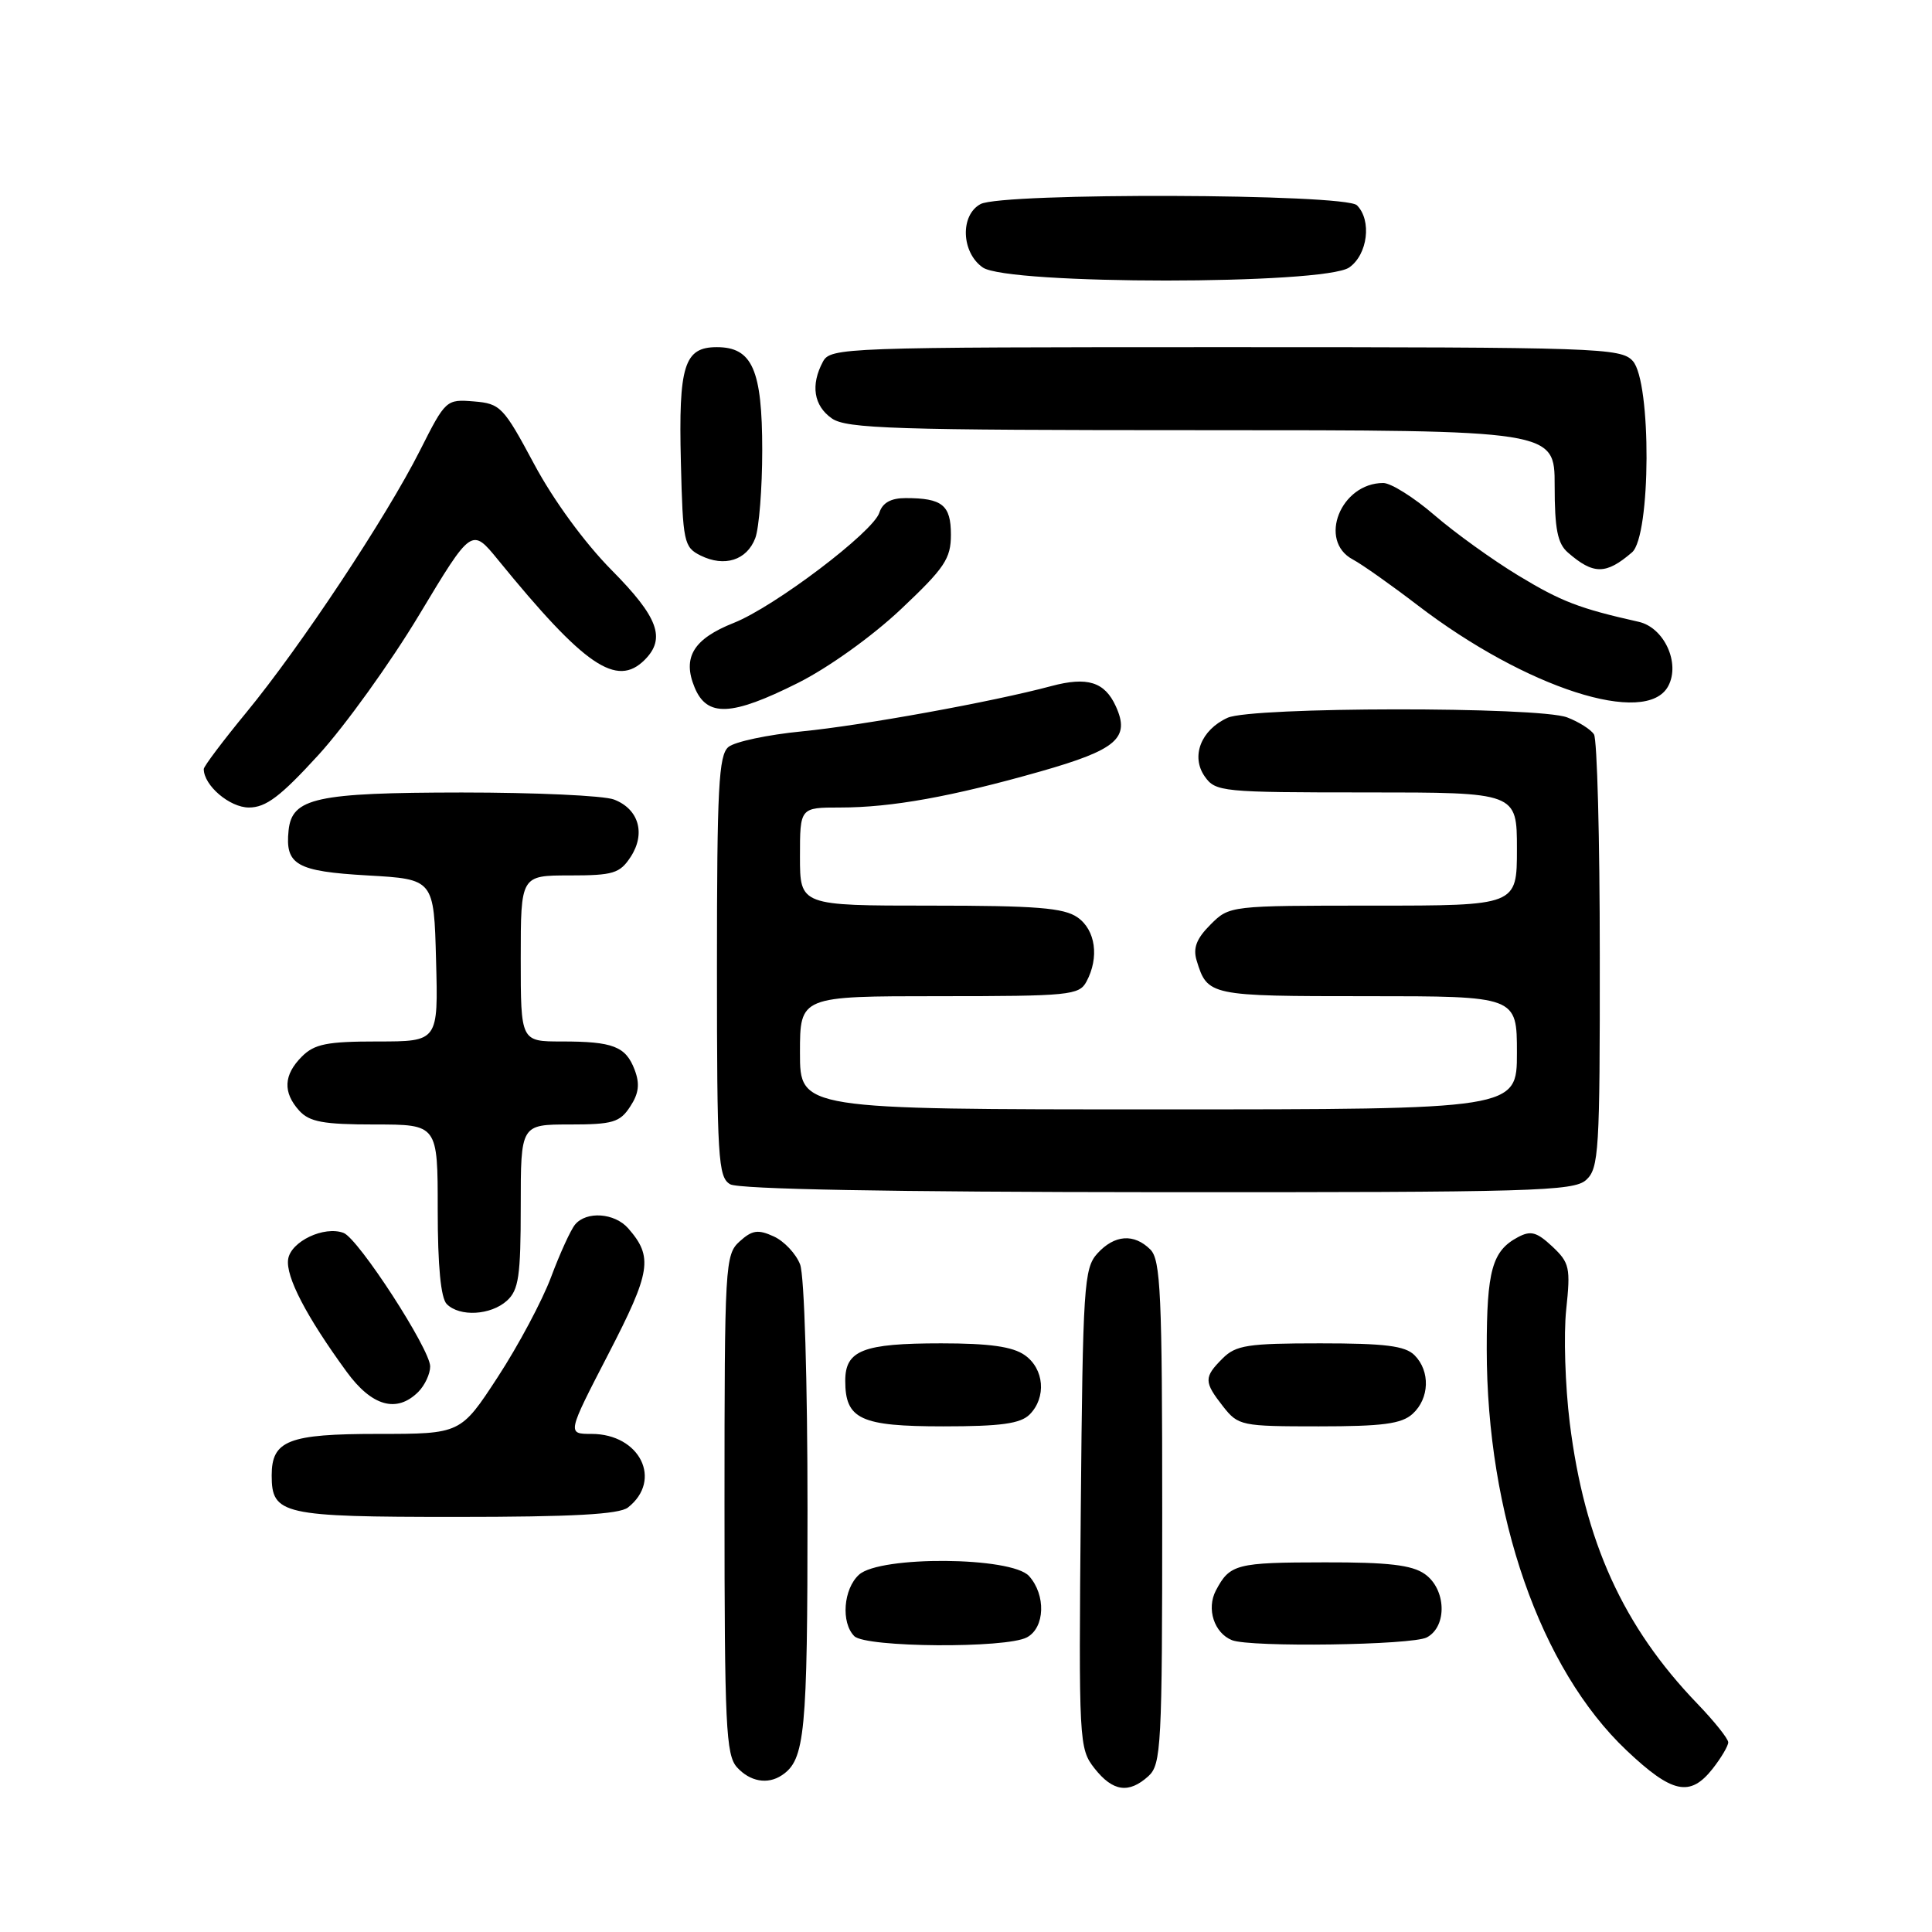 <?xml version="1.0" encoding="UTF-8" standalone="no"?>
<!DOCTYPE svg PUBLIC "-//W3C//DTD SVG 1.1//EN" "http://www.w3.org/Graphics/SVG/1.1/DTD/svg11.dtd" >
<svg xmlns="http://www.w3.org/2000/svg" xmlns:xlink="http://www.w3.org/1999/xlink" version="1.1" viewBox="0 0 256 256">
 <g >
 <path fill="currentColor"
d=" M 152.17 235.35 C 153.87 233.80 154.00 231.38 154.00 200.42 C 154.00 171.50 153.79 166.94 152.43 165.57 C 150.26 163.41 147.67 163.60 145.40 166.10 C 143.63 168.06 143.48 170.37 143.21 199.92 C 142.93 230.90 142.97 231.69 145.03 234.32 C 147.46 237.40 149.57 237.70 152.17 235.35 Z  M 226.93 234.37 C 228.07 232.92 229.00 231.34 229.00 230.87 C 229.00 230.39 227.16 228.09 224.91 225.75 C 215.07 215.53 209.95 204.25 208.00 188.53 C 207.39 183.59 207.18 176.84 207.53 173.53 C 208.12 167.97 207.98 167.32 205.68 165.16 C 203.62 163.24 202.83 163.02 201.12 163.94 C 197.72 165.75 197.00 168.36 197.00 178.75 C 197.00 200.75 204.10 221.13 215.53 231.94 C 221.57 237.65 223.94 238.16 226.93 234.37 Z  M 103.60 235.23 C 106.67 233.19 107.00 229.74 107.00 200.13 C 107.00 182.96 106.58 169.03 106.02 167.55 C 105.48 166.14 103.91 164.46 102.52 163.83 C 100.44 162.88 99.67 162.99 98.00 164.50 C 96.08 166.24 96.00 167.56 96.00 199.33 C 96.00 228.64 96.19 232.55 97.65 234.17 C 99.38 236.08 101.72 236.49 103.60 235.23 Z  M 136.07 216.96 C 138.47 215.68 138.61 211.34 136.35 208.83 C 134.02 206.26 116.62 206.13 113.83 208.65 C 111.75 210.53 111.41 215.01 113.20 216.80 C 114.71 218.31 133.31 218.44 136.07 216.96 Z  M 189.07 216.96 C 191.80 215.50 191.63 210.55 188.78 208.56 C 187.09 207.37 183.91 207.00 175.53 207.02 C 163.79 207.03 162.96 207.25 161.11 210.75 C 159.84 213.17 160.88 216.38 163.24 217.33 C 165.64 218.30 187.14 218.00 189.07 216.96 Z  M 83.21 199.75 C 87.83 196.12 84.80 190.00 78.38 190.00 C 75.14 190.00 75.14 190.00 80.61 179.42 C 86.26 168.49 86.57 166.56 83.23 162.75 C 81.43 160.71 77.70 160.45 76.20 162.26 C 75.62 162.96 74.19 166.09 73.02 169.22 C 71.85 172.35 68.67 178.31 65.96 182.46 C 61.04 190.00 61.04 190.00 50.09 190.00 C 38.21 190.00 36.00 190.86 36.00 195.50 C 36.00 200.69 37.39 201.00 60.38 201.00 C 75.86 201.00 82.05 200.66 83.21 199.75 Z  M 136.43 187.43 C 138.68 185.17 138.37 181.37 135.78 179.56 C 134.17 178.43 131.10 178.00 124.71 178.00 C 114.35 178.00 112.00 178.92 112.00 182.96 C 112.00 188.06 114.02 189.00 125.00 189.00 C 132.63 189.00 135.21 188.64 136.43 187.43 Z  M 187.17 187.35 C 189.42 185.31 189.54 181.68 187.43 179.57 C 186.19 178.33 183.53 178.00 174.93 178.00 C 165.33 178.00 163.76 178.24 162.00 180.00 C 159.50 182.50 159.51 183.10 162.07 186.37 C 164.08 188.92 164.48 189.00 174.74 189.00 C 183.20 189.00 185.71 188.67 187.17 187.35 Z  M 55.43 184.43 C 56.29 183.56 57.00 182.05 57.00 181.06 C 57.00 178.78 47.50 164.13 45.53 163.37 C 42.96 162.39 38.52 164.50 38.18 166.86 C 37.84 169.15 40.58 174.43 45.92 181.75 C 49.27 186.35 52.57 187.28 55.43 184.43 Z  M 67.17 172.35 C 68.73 170.94 69.00 169.08 69.00 159.85 C 69.00 149.00 69.00 149.00 75.48 149.00 C 81.18 149.00 82.14 148.72 83.50 146.63 C 84.65 144.89 84.80 143.62 84.10 141.77 C 82.92 138.65 81.24 138.00 74.42 138.00 C 69.00 138.00 69.00 138.00 69.00 127.00 C 69.00 116.00 69.00 116.00 75.48 116.00 C 81.25 116.00 82.13 115.73 83.56 113.55 C 85.59 110.45 84.64 107.19 81.35 105.94 C 79.99 105.42 70.91 105.01 61.18 105.01 C 41.89 105.03 38.69 105.73 38.24 110.02 C 37.76 114.60 39.27 115.46 48.71 116.00 C 57.50 116.50 57.50 116.50 57.78 127.25 C 58.07 138.00 58.07 138.00 50.03 138.00 C 43.33 138.00 41.67 138.33 40.00 140.00 C 37.57 142.43 37.46 144.74 39.65 147.17 C 41.01 148.66 42.84 149.00 49.65 149.00 C 58.00 149.00 58.00 149.00 58.00 160.30 C 58.00 167.76 58.41 172.01 59.20 172.80 C 60.92 174.52 65.03 174.28 67.17 172.35 Z  M 210.17 156.35 C 211.86 154.82 212.00 152.55 211.98 126.60 C 211.98 111.14 211.63 97.97 211.21 97.31 C 210.80 96.66 209.20 95.65 207.66 95.06 C 203.85 93.61 165.86 93.65 162.66 95.11 C 159.13 96.72 157.77 100.22 159.63 102.88 C 161.06 104.92 161.88 105.00 181.06 105.00 C 201.00 105.00 201.00 105.00 201.00 112.50 C 201.00 120.00 201.00 120.00 181.95 120.00 C 162.94 120.00 162.91 120.00 160.39 122.52 C 158.54 124.37 158.06 125.62 158.56 127.27 C 160.00 131.96 160.21 132.00 181.12 132.00 C 201.00 132.00 201.00 132.00 201.00 139.50 C 201.00 147.00 201.00 147.00 153.50 147.00 C 106.00 147.00 106.00 147.00 106.00 139.50 C 106.00 132.00 106.00 132.00 124.46 132.00 C 141.70 132.00 143.00 131.87 143.96 130.07 C 145.68 126.87 145.17 123.23 142.78 121.56 C 140.97 120.29 137.30 120.00 123.28 120.00 C 106.00 120.00 106.00 120.00 106.00 113.50 C 106.00 107.00 106.00 107.00 111.32 107.00 C 118.13 107.00 126.12 105.56 137.83 102.23 C 147.99 99.34 149.78 97.80 147.85 93.58 C 146.38 90.35 144.08 89.63 139.30 90.91 C 131.55 92.99 114.25 96.13 106.27 96.91 C 101.75 97.35 97.36 98.28 96.52 98.98 C 95.23 100.06 95.00 104.36 95.00 128.07 C 95.00 153.52 95.15 155.99 96.75 156.92 C 97.88 157.58 117.98 157.95 153.42 157.97 C 203.15 158.00 208.52 157.84 210.17 156.35 Z  M 42.22 100.01 C 45.73 96.16 51.73 87.82 55.55 81.46 C 62.50 69.90 62.50 69.90 66.00 74.19 C 77.47 88.26 81.71 91.15 85.43 87.43 C 88.26 84.59 87.22 81.78 81.03 75.53 C 77.47 71.93 73.33 66.27 70.78 61.50 C 66.71 53.90 66.31 53.48 62.79 53.19 C 59.13 52.89 59.04 52.97 55.65 59.69 C 51.19 68.53 39.84 85.65 32.66 94.38 C 29.55 98.16 27.00 101.55 27.00 101.90 C 27.00 104.07 30.43 107.00 32.98 107.00 C 35.24 107.00 37.16 105.55 42.22 100.01 Z  M 105.72 90.50 C 109.74 88.49 115.54 84.34 119.36 80.74 C 125.18 75.25 126.00 74.03 126.00 70.85 C 126.00 66.92 124.86 66.00 119.99 66.00 C 118.05 66.00 116.94 66.62 116.52 67.93 C 115.71 70.49 102.61 80.41 97.22 82.54 C 91.88 84.66 90.39 87.11 92.04 91.09 C 93.68 95.05 96.92 94.91 105.72 90.50 Z  M 221.05 90.91 C 222.68 87.86 220.50 83.14 217.12 82.39 C 209.28 80.63 206.88 79.71 201.20 76.27 C 197.78 74.20 192.77 70.59 190.06 68.25 C 187.35 65.91 184.30 64.00 183.29 64.00 C 177.65 64.00 174.60 71.65 179.25 74.13 C 180.49 74.79 184.36 77.53 187.86 80.21 C 202.19 91.18 218.15 96.33 221.05 90.91 Z  M 216.25 73.19 C 218.76 71.03 218.84 50.59 216.35 47.83 C 214.78 46.10 211.79 46.00 162.38 46.00 C 111.69 46.00 110.04 46.06 109.04 47.93 C 107.39 51.01 107.82 53.76 110.22 55.44 C 112.16 56.80 118.50 57.00 159.22 57.00 C 206.00 57.00 206.00 57.00 206.00 64.35 C 206.00 70.09 206.38 72.02 207.75 73.21 C 211.14 76.16 212.80 76.16 216.25 73.19 Z  M 100.08 71.30 C 100.58 69.96 101.00 64.72 101.00 59.66 C 101.00 48.99 99.68 46.00 94.98 46.00 C 90.66 46.00 89.90 48.43 90.22 61.22 C 90.48 71.85 90.62 72.51 92.83 73.61 C 96.00 75.18 98.96 74.24 100.08 71.30 Z  M 178.78 35.44 C 181.23 33.73 181.79 29.19 179.80 27.20 C 178.25 25.65 132.81 25.50 129.93 27.04 C 127.20 28.50 127.37 33.45 130.22 35.44 C 133.52 37.75 175.48 37.75 178.78 35.44 Z "/>
</g>
</svg>